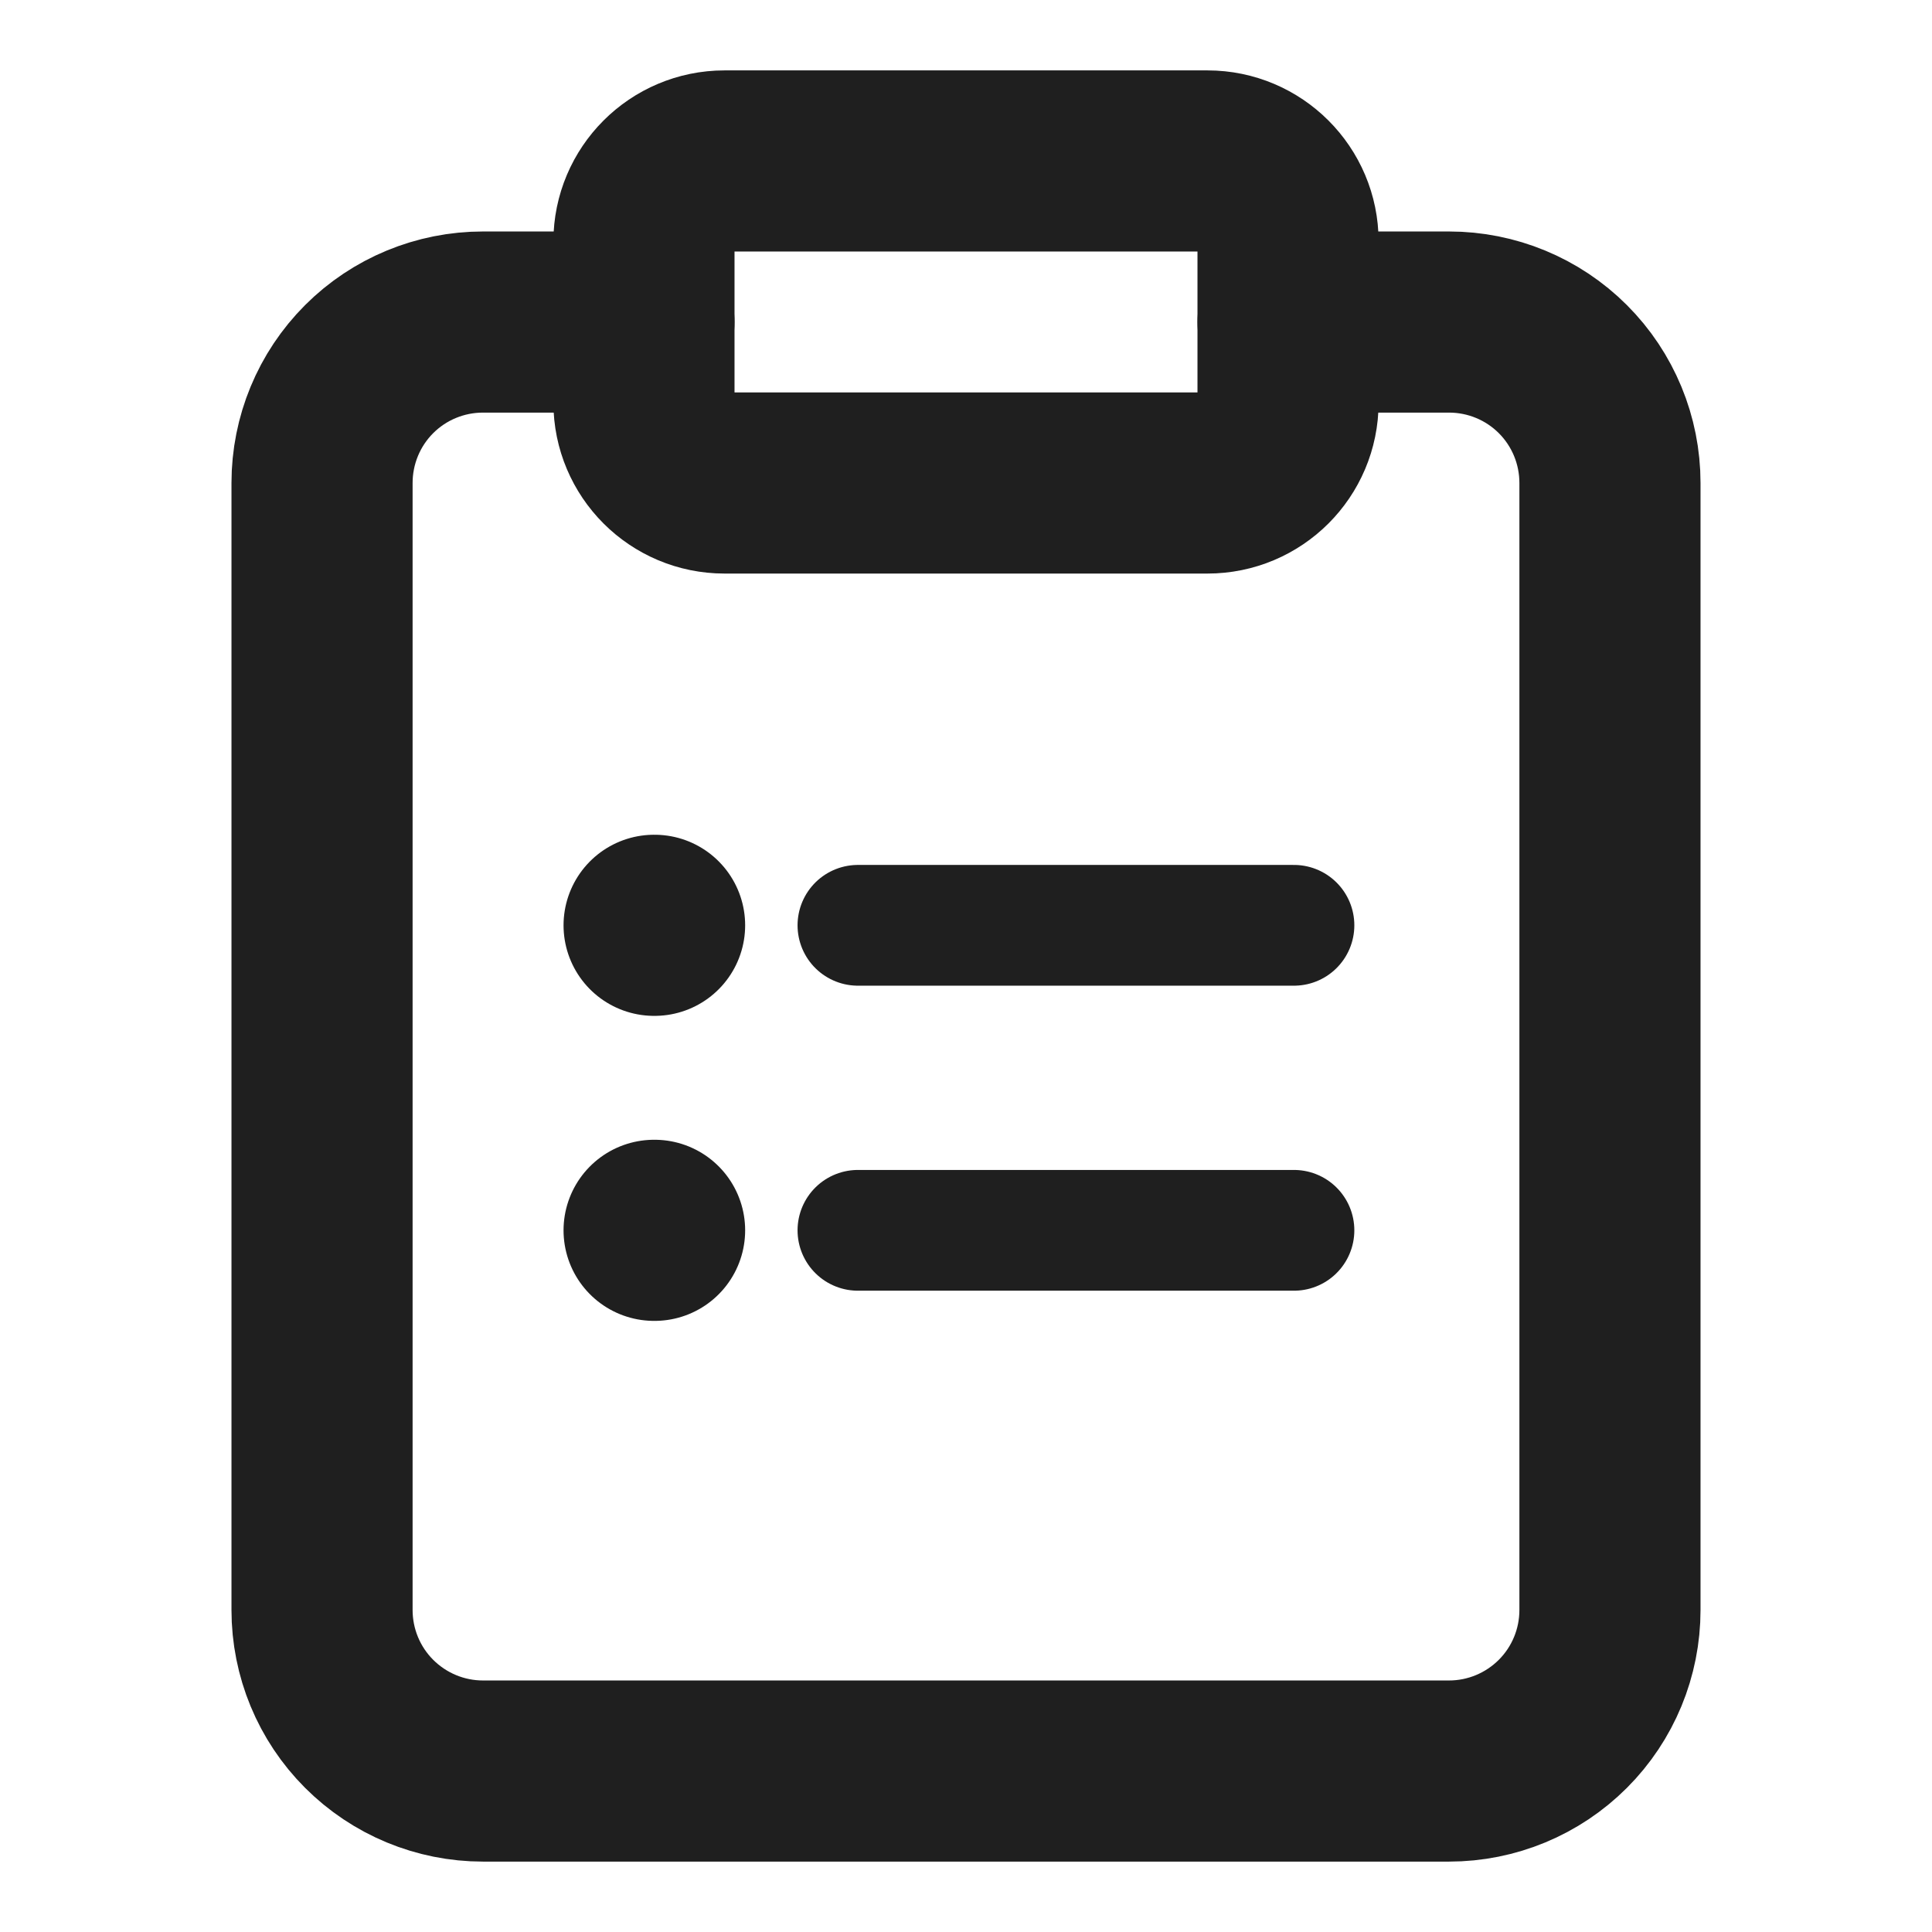 <svg width="16" height="16" viewBox="0 0 16 16" fill="none" xmlns="http://www.w3.org/2000/svg">
<path d="M10.667 2.667H12C12.354 2.667 12.693 2.807 12.943 3.057C13.193 3.307 13.333 3.646 13.333 4V13.333C13.333 13.687 13.193 14.026 12.943 14.276C12.693 14.526 12.354 14.667 12 14.667H4C3.646 14.667 3.307 14.526 3.057 14.276C2.807 14.026 2.667 13.687 2.667 13.333V4C2.667 3.646 2.807 3.307 3.057 3.057C3.307 2.807 3.646 2.667 4 2.667H5.333" stroke="#1F1F1F" stroke-width="1.5" stroke-linecap="round" stroke-linejoin="round"/>
<path d="M10 1.333H6C5.632 1.333 5.333 1.632 5.333 2V3.333C5.333 3.702 5.632 4 6 4H10C10.368 4 10.667 3.702 10.667 3.333V2C10.667 1.632 10.368 1.333 10 1.333Z" stroke="#1F1F1F" stroke-width="1.5" stroke-linecap="round" stroke-linejoin="round"/>
<g clip-path="url(#clip0_2485_32)">
<path d="M7.105 7.663H10.716" stroke="#1F1F1F" stroke-linecap="round" stroke-linejoin="round"/>
<path d="M7.105 10.189H10.716" stroke="#1F1F1F" stroke-linecap="round" stroke-linejoin="round"/>
<path d="M5.417 7.663H5.421" stroke="#1F1F1F" stroke-width="1.5" stroke-linecap="round" stroke-linejoin="round"/>
<path d="M5.417 10.189H5.421" stroke="#1F1F1F" stroke-width="1.5" stroke-linecap="round" stroke-linejoin="round"/>
</g>
<defs>
<clipPath id="clip0_2485_32">
<rect width="8.421" height="6.737" fill="white" transform="translate(4.21 5.895)"/>
</clipPath>
</defs>
</svg>
